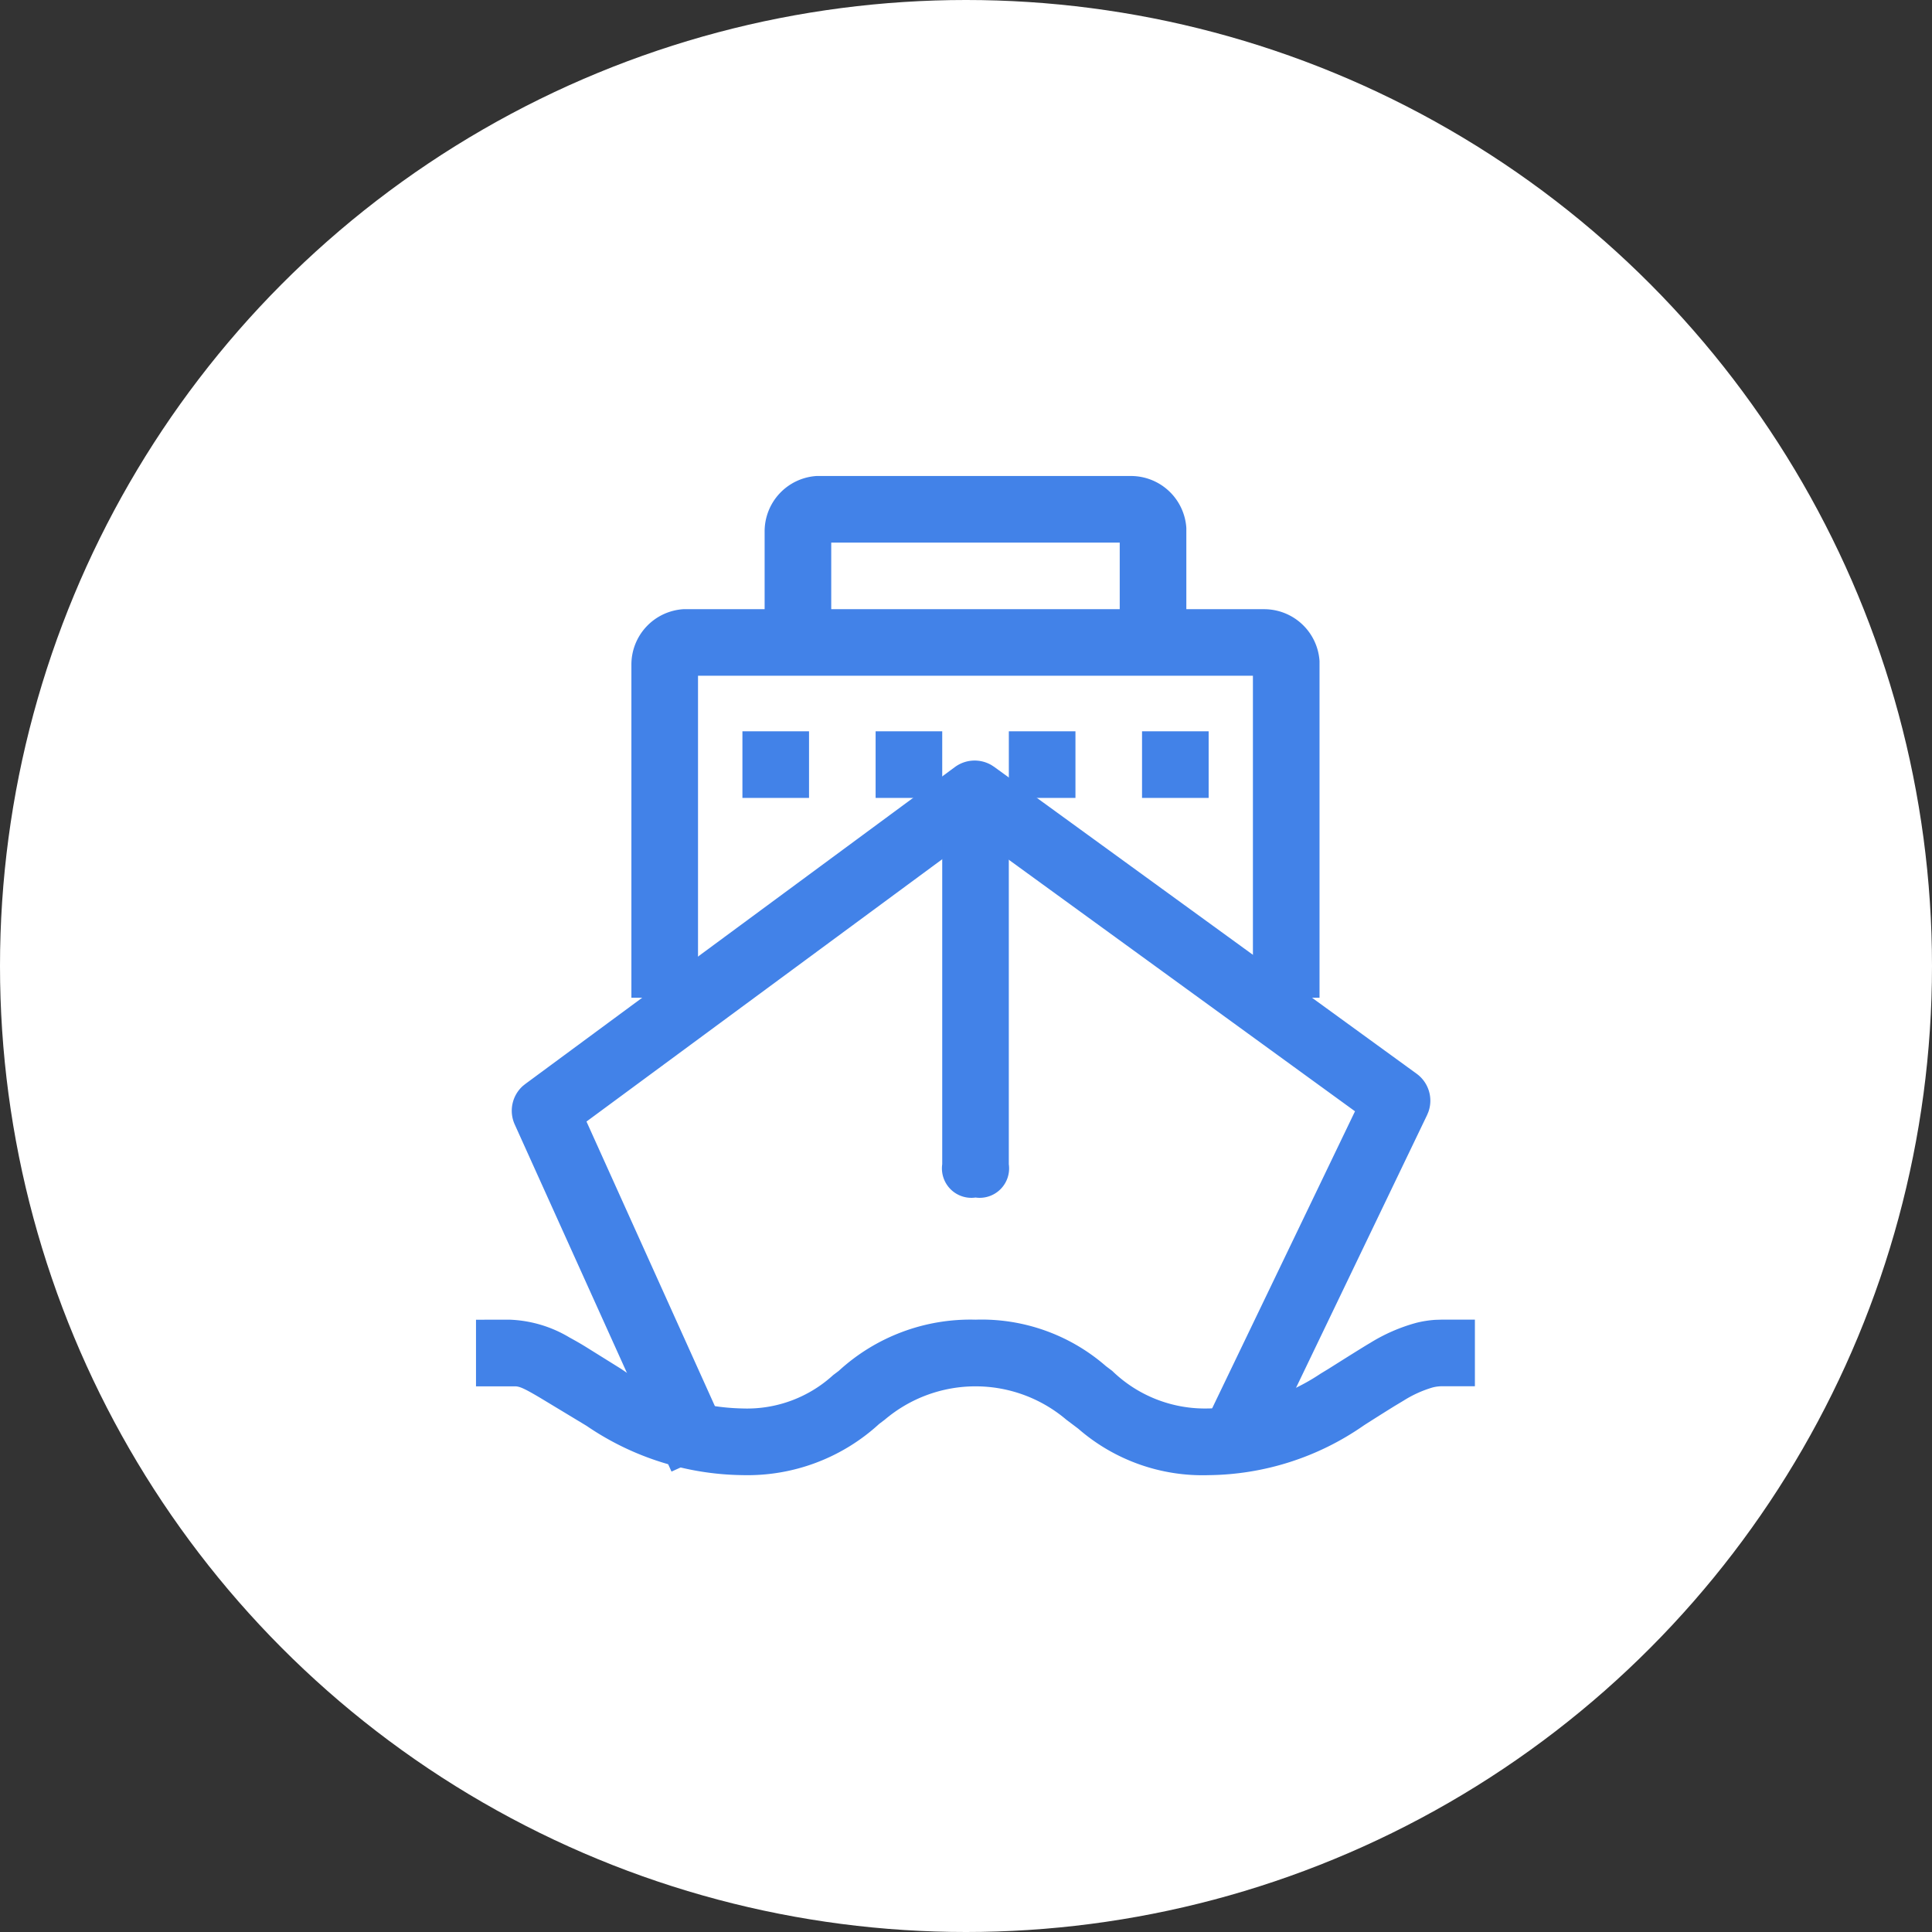 <svg xmlns="http://www.w3.org/2000/svg" width="69" height="69" viewBox="0 0 69 69"><rect x="0" y="0" width="69" height="69" fill="#333333" stroke="none"/><defs><style>.a{fill:#fff;}.b{fill:#4282e8;}</style></defs><g transform="translate(-1047 -828)"><circle class="a" cx="34.5" cy="34.5" r="34.5" transform="translate(1047 828)"/><g transform="translate(1032 813)"><path class="b" d="M322.417,32a1.982,1.982,0,0,1,1.978,1.853l0,.13v3.965h-2.379V34.379H311.713v3.568h-2.379V33.982A1.982,1.982,0,0,1,311.187,32l.13,0h11.1Z" transform="translate(-267.026)"/><path class="b" d="M203.932,160a1.982,1.982,0,0,1,1.978,1.853l0,.13v11.894h-2.379v-11.5H183.713v11.5h-2.379V161.982A1.982,1.982,0,0,1,183.187,160l.13,0h20.616Z" transform="translate(-143.784 -123.243)"/><path class="b" d="M288,277.333h2.379v2.379H288Zm4.757,0h2.379v2.379h-2.379Zm4.758,0h2.379v2.379h-2.379Zm4.757,0h2.379v2.379h-2.379Z" transform="translate(-246.485 -236.215)"/><path class="b" d="M72.09,330.826l-5.6-12.4a1.189,1.189,0,0,1,.291-1.376l.087-.07L82.21,305.662a1.189,1.189,0,0,1,1.313-.066l.092.06L98.7,316.614a1.189,1.189,0,0,1,.418,1.372l-.044.105L93.049,330.63,90.9,329.6,96.5,317.956l-13.575-9.863L69.053,318.322l5.2,11.525-2.168.978Z" transform="translate(-33.107 -263.267)"/><path class="b" d="M480,341.333m1.189,0h0a1.051,1.051,0,0,1,1.189,1.189v11.894a1.051,1.051,0,0,1-1.189,1.189h0A1.051,1.051,0,0,1,480,354.416V342.522A1.051,1.051,0,0,1,481.189,341.333Z" transform="translate(-431.349 -297.836)"/><path class="b" d="M33.189,842.667a4.466,4.466,0,0,1,2.152.637c.182.1.363.2.576.332l1.268.79a7.836,7.836,0,0,0,4.329,1.412,4.553,4.553,0,0,0,3.241-1.191l.2-.151a6.952,6.952,0,0,1,4.884-1.829,6.759,6.759,0,0,1,4.659,1.66l.224.169a4.752,4.752,0,0,0,3.442,1.342,7.343,7.343,0,0,0,4-1.243l.274-.166c.04-.024,1.167-.739,1.491-.928a6.246,6.246,0,0,1,1.656-.722,3.838,3.838,0,0,1,.676-.106l.225-.007h1.189v2.379H66.489a1.365,1.365,0,0,0-.327.044,4.122,4.122,0,0,0-1.032.468l-.333.2c-.427.265-1.053.661-1.108.7a9.854,9.854,0,0,1-5.523,1.763,6.761,6.761,0,0,1-4.658-1.66l-.426-.321a5.007,5.007,0,0,0-6.483,0l-.2.151a6.953,6.953,0,0,1-4.884,1.829,10.078,10.078,0,0,1-5.566-1.76l-1.656-1c-.563-.333-.72-.4-.876-.411l-.228,0H32v-2.379Z" transform="translate(0 -780.536)"/></g></g></svg>